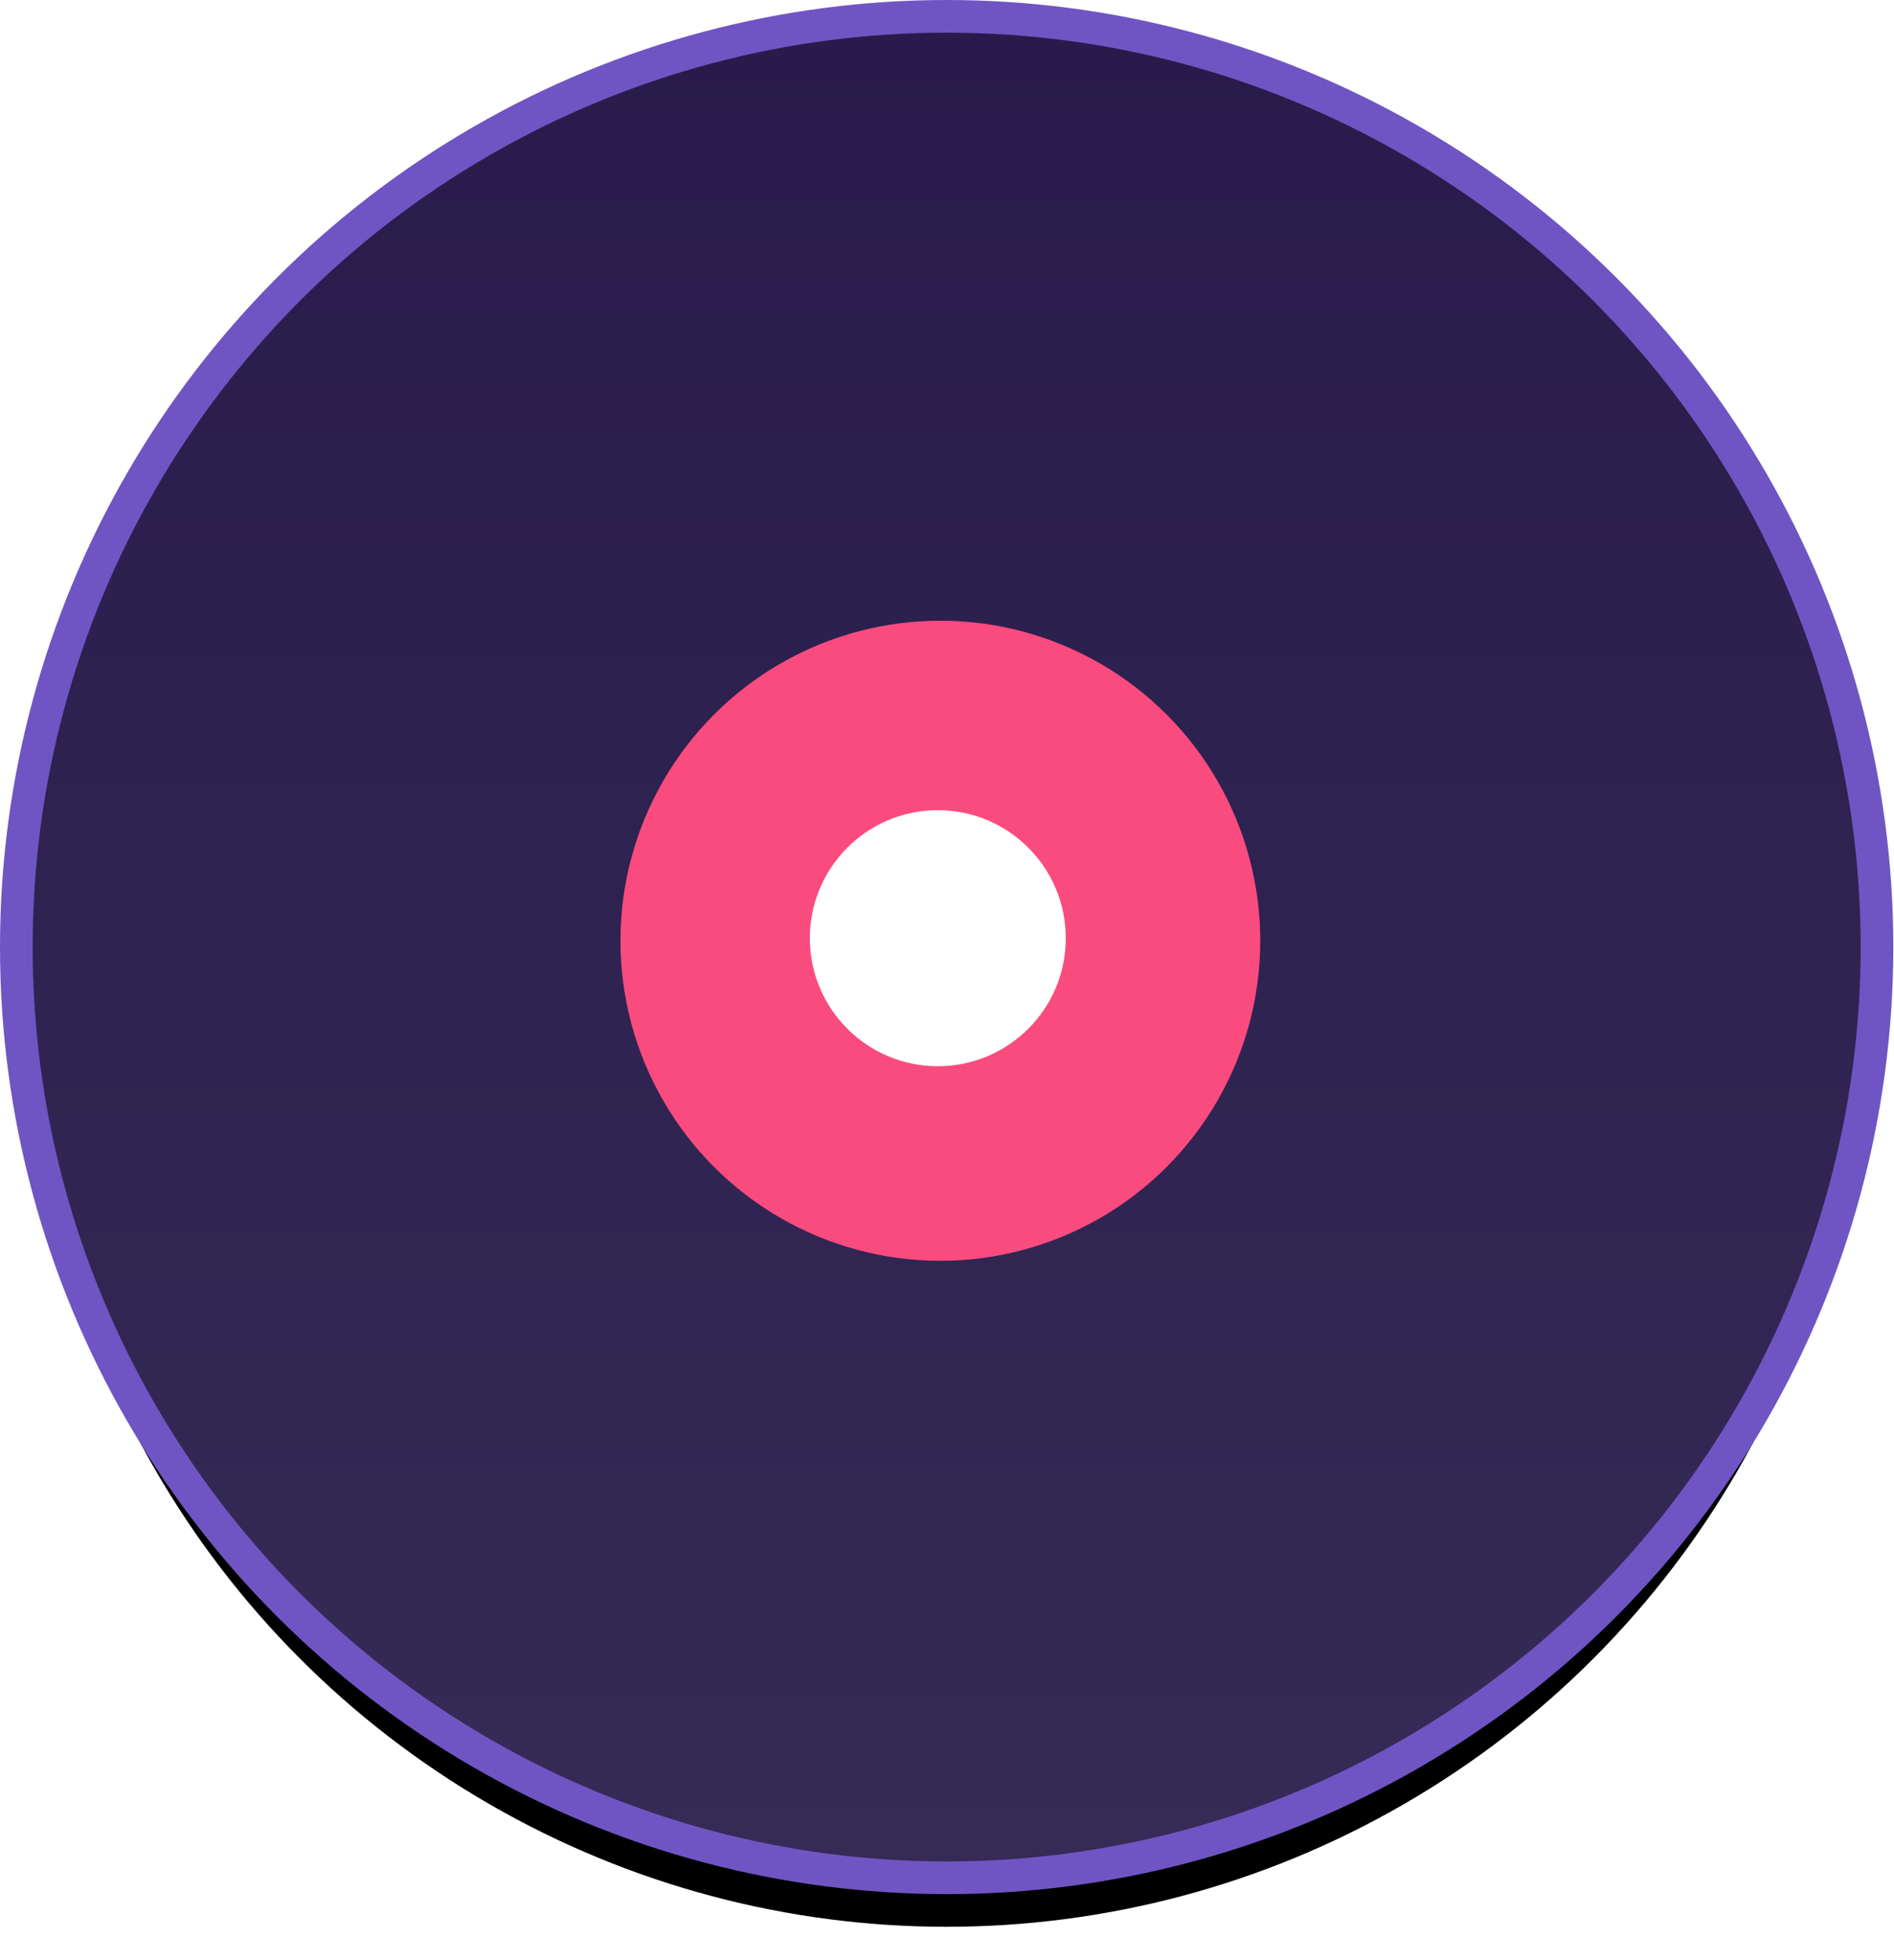 <?xml version="1.0" encoding="UTF-8"?>
<svg width="290px" height="300px" viewBox="0 0 290 300" version="1.1" xmlns="http://www.w3.org/2000/svg" xmlns:xlink="http://www.w3.org/1999/xlink">
    <!-- Generator: Sketch 51.2 (57519) - http://www.bohemiancoding.com/sketch -->
    <title>CD</title>
    <desc>Created with Sketch.</desc>
    <defs>
        <linearGradient x1="50%" y1="41.537%" x2="50%" y2="0%" id="linearGradient-1">
            <stop stop-color="#FFFFFF" stop-opacity="0" offset="0%"></stop>
            <stop stop-color="#FFFFFF" stop-opacity="0.183" offset="100%"></stop>
        </linearGradient>
        <filter x="0.0%" y="0.0%" width="100.0%" height="100.0%" filterUnits="objectBoundingBox" id="filter-2">
            <feGaussianBlur stdDeviation="0" in="SourceGraphic"></feGaussianBlur>
        </filter>
        <filter x="0.0%" y="0.0%" width="100.0%" height="100.0%" filterUnits="objectBoundingBox" id="filter-3">
            <feGaussianBlur stdDeviation="0" in="SourceGraphic"></feGaussianBlur>
        </filter>
        <filter x="0.0%" y="0.0%" width="100.0%" height="100.0%" filterUnits="objectBoundingBox" id="filter-4">
            <feGaussianBlur stdDeviation="0" in="SourceGraphic"></feGaussianBlur>
        </filter>
        <linearGradient x1="50%" y1="0%" x2="50%" y2="100%" id="linearGradient-5">
            <stop stop-color="#281B4B" offset="0%"></stop>
            <stop stop-color="#352B56" offset="100%"></stop>
        </linearGradient>
        <circle id="path-6" cx="139.947" cy="139.947" r="139.947"></circle>
        <filter x="-3.6%" y="-3.6%" width="107.1%" height="110.7%" filterUnits="objectBoundingBox" id="filter-7">
            <feMorphology radius="5" operator="dilate" in="SourceAlpha" result="shadowSpreadOuter1"></feMorphology>
            <feOffset dx="0" dy="10" in="shadowSpreadOuter1" result="shadowOffsetOuter1"></feOffset>
            <feComposite in="shadowOffsetOuter1" in2="SourceAlpha" operator="out" result="shadowOffsetOuter1"></feComposite>
            <feColorMatrix values="0 0 0 0 0   0 0 0 0 0   0 0 0 0 0  0 0 0 0.3 0" type="matrix" in="shadowOffsetOuter1"></feColorMatrix>
        </filter>
    </defs>
    <g id="Page-1" stroke="none" stroke-width="1" fill="none" fill-rule="evenodd">
        <g id="足记游戏切图" transform="translate(-108, -1318)">
            <g id="光束" transform="translate(-176, 1443)" fill="url(#linearGradient-1)">
                <polygon id="Triangle-2-Copy-4" filter="url(#filter-2)" transform="translate(348.542, 304.378) rotate(144) translate(-348.542, -304.378) " points="348.542 50.895 410.024 557.861 287.059 557.861"></polygon>
                <polygon id="Triangle-2-Copy-5" filter="url(#filter-3)" transform="translate(497.181, 253.483) rotate(180) translate(-497.181, -253.483) " points="497.181 -5.68434189e-14 558.663 506.966 435.698 506.966"></polygon>
                <polygon id="Triangle-2-Copy-6" filter="url(#filter-4)" transform="translate(648.401, 304.378) rotate(216) translate(-648.401, -304.378) " points="648.401 50.895 709.884 557.861 586.919 557.861"></polygon>
            </g>
            <g id="CD播放器" transform="translate(113, 1323)">
                <g id="Oval">
                    <use fill="black" fill-opacity="1" filter="url(#filter-7)" xlink:href="#path-6"></use>
                    <use stroke="#6F55C3" stroke-width="10" fill="url(#linearGradient-5)" fill-rule="evenodd" xlink:href="#path-6"></use>
                </g>
                <circle id="Oval-Copy-2" fill="url(#linearGradient-5)" cx="139.947" cy="139.947" r="139.947"></circle>
                <circle id="Oval-Copy" fill="#FA4B7F" cx="138.981" cy="138.981" r="48.981"></circle>
                <circle id="Oval-Copy-3" fill="#FFFFFF" cx="138.593" cy="138.593" r="19.593"></circle>
            </g>
        </g>
    </g>
</svg>
